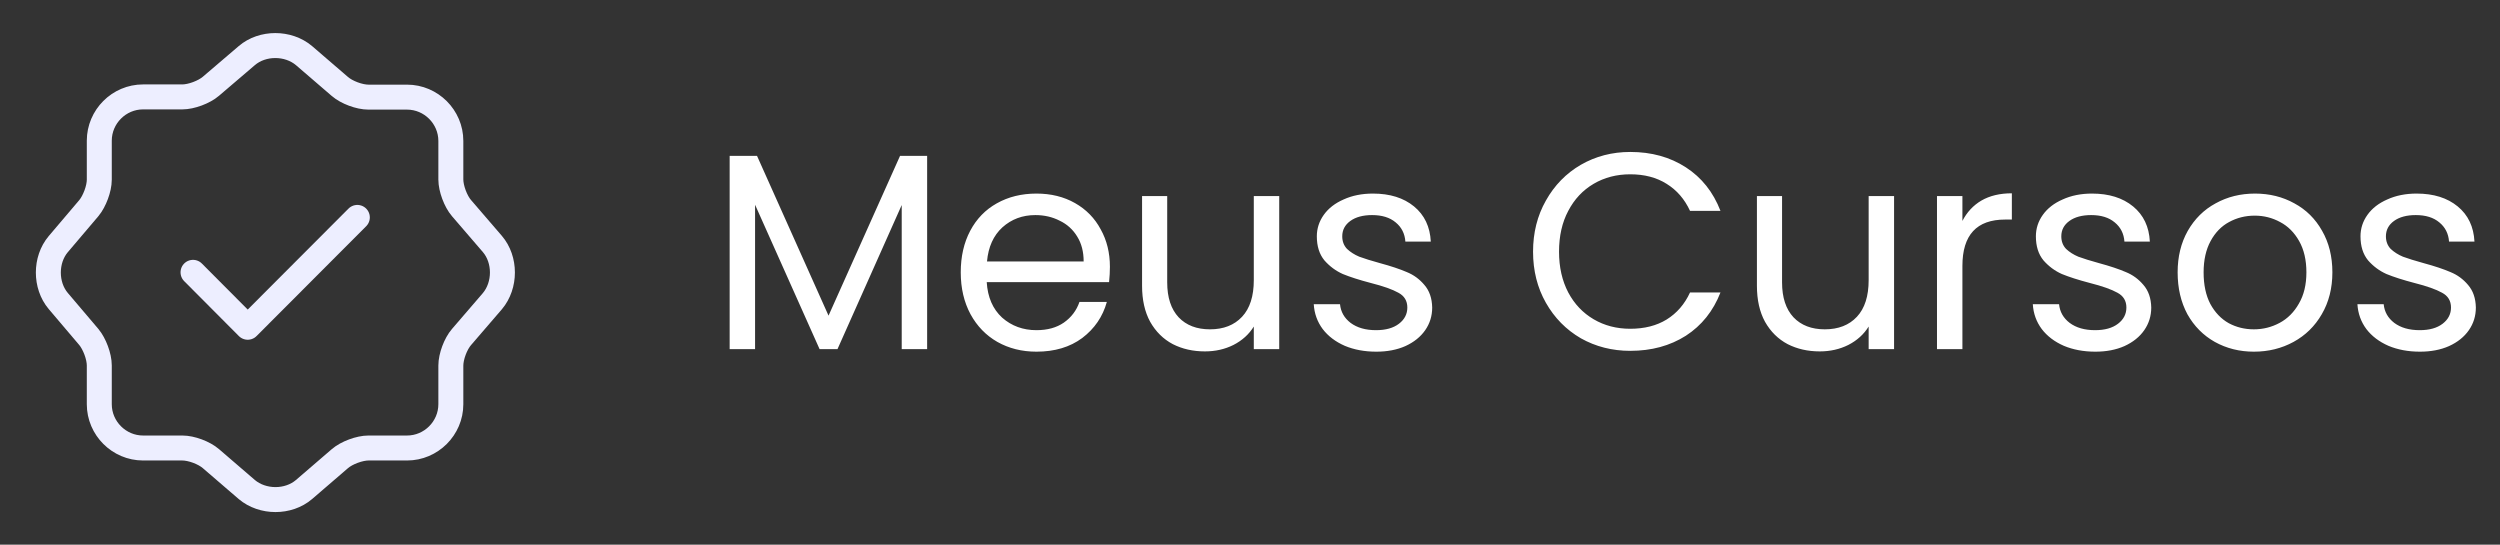 <svg width="358" height="78" viewBox="0 0 358 78" fill="none" xmlns="http://www.w3.org/2000/svg">
<rect x="0" y="0" width="358" height="78" fill="#333333" stroke="none"/>
<path d="M132.766 22.32V50H129.126V29.36L119.926 50H117.366L108.126 29.32V50H104.486V22.32H108.406L118.646 45.2L128.886 22.32H132.766ZM158.939 38.2C158.939 38.893 158.899 39.627 158.819 40.4H141.299C141.433 42.56 142.166 44.253 143.499 45.48C144.859 46.68 146.499 47.28 148.419 47.28C149.993 47.28 151.299 46.92 152.339 46.2C153.406 45.453 154.153 44.467 154.579 43.24H158.499C157.913 45.347 156.739 47.067 154.979 48.4C153.219 49.707 151.033 50.36 148.419 50.36C146.339 50.36 144.473 49.893 142.819 48.96C141.193 48.027 139.913 46.707 138.979 45C138.046 43.267 137.579 41.267 137.579 39C137.579 36.733 138.033 34.747 138.939 33.04C139.846 31.333 141.113 30.027 142.739 29.12C144.393 28.187 146.286 27.72 148.419 27.72C150.499 27.72 152.339 28.173 153.939 29.08C155.539 29.987 156.766 31.24 157.619 32.84C158.499 34.413 158.939 36.2 158.939 38.2ZM155.179 37.44C155.179 36.053 154.873 34.867 154.259 33.88C153.646 32.867 152.806 32.107 151.739 31.6C150.699 31.067 149.539 30.8 148.259 30.8C146.419 30.8 144.846 31.387 143.539 32.56C142.259 33.733 141.526 35.36 141.339 37.44H155.179ZM183.184 28.08V50H179.544V46.76C178.851 47.88 177.877 48.76 176.624 49.4C175.397 50.013 174.037 50.32 172.544 50.32C170.837 50.32 169.304 49.973 167.944 49.28C166.584 48.56 165.504 47.493 164.704 46.08C163.931 44.667 163.544 42.947 163.544 40.92V28.08H167.144V40.44C167.144 42.6 167.691 44.267 168.784 45.44C169.877 46.587 171.371 47.16 173.264 47.16C175.211 47.16 176.744 46.56 177.864 45.36C178.984 44.16 179.544 42.413 179.544 40.12V28.08H183.184ZM197.09 50.36C195.41 50.36 193.903 50.08 192.57 49.52C191.237 48.933 190.183 48.133 189.41 47.12C188.637 46.08 188.21 44.893 188.13 43.56H191.89C191.997 44.653 192.503 45.547 193.41 46.24C194.343 46.933 195.557 47.28 197.05 47.28C198.437 47.28 199.53 46.973 200.33 46.36C201.13 45.747 201.53 44.973 201.53 44.04C201.53 43.08 201.103 42.373 200.25 41.92C199.397 41.44 198.077 40.973 196.29 40.52C194.663 40.093 193.33 39.667 192.29 39.24C191.277 38.787 190.397 38.133 189.65 37.28C188.93 36.4 188.57 35.253 188.57 33.84C188.57 32.72 188.903 31.693 189.57 30.76C190.237 29.827 191.183 29.093 192.41 28.56C193.637 28 195.037 27.72 196.61 27.72C199.037 27.72 200.997 28.333 202.49 29.56C203.983 30.787 204.783 32.467 204.89 34.6H201.25C201.17 33.453 200.703 32.533 199.85 31.84C199.023 31.147 197.903 30.8 196.49 30.8C195.183 30.8 194.143 31.08 193.37 31.64C192.597 32.2 192.21 32.933 192.21 33.84C192.21 34.56 192.437 35.16 192.89 35.64C193.37 36.093 193.957 36.467 194.65 36.76C195.37 37.027 196.357 37.333 197.61 37.68C199.183 38.107 200.463 38.533 201.45 38.96C202.437 39.36 203.277 39.973 203.97 40.8C204.69 41.627 205.063 42.707 205.09 44.04C205.09 45.24 204.757 46.32 204.09 47.28C203.423 48.24 202.477 49 201.25 49.56C200.05 50.093 198.663 50.36 197.09 50.36ZM219.533 36.04C219.533 33.32 220.146 30.88 221.373 28.72C222.599 26.533 224.266 24.827 226.373 23.6C228.506 22.373 230.866 21.76 233.453 21.76C236.493 21.76 239.146 22.493 241.413 23.96C243.679 25.427 245.333 27.507 246.373 30.2H242.013C241.239 28.52 240.119 27.227 238.653 26.32C237.213 25.413 235.479 24.96 233.453 24.96C231.506 24.96 229.759 25.413 228.213 26.32C226.666 27.227 225.453 28.52 224.573 30.2C223.693 31.853 223.253 33.8 223.253 36.04C223.253 38.253 223.693 40.2 224.573 41.88C225.453 43.533 226.666 44.813 228.213 45.72C229.759 46.627 231.506 47.08 233.453 47.08C235.479 47.08 237.213 46.64 238.653 45.76C240.119 44.853 241.239 43.56 242.013 41.88H246.373C245.333 44.547 243.679 46.613 241.413 48.08C239.146 49.52 236.493 50.24 233.453 50.24C230.866 50.24 228.506 49.64 226.373 48.44C224.266 47.213 222.599 45.52 221.373 43.36C220.146 41.2 219.533 38.76 219.533 36.04ZM271.231 28.08V50H267.591V46.76C266.898 47.88 265.924 48.76 264.671 49.4C263.444 50.013 262.084 50.32 260.591 50.32C258.884 50.32 257.351 49.973 255.991 49.28C254.631 48.56 253.551 47.493 252.751 46.08C251.978 44.667 251.591 42.947 251.591 40.92V28.08H255.191V40.44C255.191 42.6 255.738 44.267 256.831 45.44C257.924 46.587 259.418 47.16 261.311 47.16C263.258 47.16 264.791 46.56 265.911 45.36C267.031 44.16 267.591 42.413 267.591 40.12V28.08H271.231ZM281.017 31.64C281.657 30.387 282.564 29.413 283.737 28.72C284.937 28.027 286.39 27.68 288.097 27.68V31.44H287.137C283.057 31.44 281.017 33.653 281.017 38.08V50H277.377V28.08H281.017V31.64ZM300.059 50.36C298.379 50.36 296.872 50.08 295.539 49.52C294.205 48.933 293.152 48.133 292.379 47.12C291.605 46.08 291.179 44.893 291.099 43.56H294.859C294.965 44.653 295.472 45.547 296.379 46.24C297.312 46.933 298.525 47.28 300.019 47.28C301.405 47.28 302.499 46.973 303.299 46.36C304.099 45.747 304.499 44.973 304.499 44.04C304.499 43.08 304.072 42.373 303.219 41.92C302.365 41.44 301.045 40.973 299.259 40.52C297.632 40.093 296.299 39.667 295.259 39.24C294.245 38.787 293.365 38.133 292.619 37.28C291.899 36.4 291.539 35.253 291.539 33.84C291.539 32.72 291.872 31.693 292.539 30.76C293.205 29.827 294.152 29.093 295.379 28.56C296.605 28 298.005 27.72 299.579 27.72C302.005 27.72 303.965 28.333 305.459 29.56C306.952 30.787 307.752 32.467 307.859 34.6H304.219C304.139 33.453 303.672 32.533 302.819 31.84C301.992 31.147 300.872 30.8 299.459 30.8C298.152 30.8 297.112 31.08 296.339 31.64C295.565 32.2 295.179 32.933 295.179 33.84C295.179 34.56 295.405 35.16 295.859 35.64C296.339 36.093 296.925 36.467 297.619 36.76C298.339 37.027 299.325 37.333 300.579 37.68C302.152 38.107 303.432 38.533 304.419 38.96C305.405 39.36 306.245 39.973 306.939 40.8C307.659 41.627 308.032 42.707 308.059 44.04C308.059 45.24 307.725 46.32 307.059 47.28C306.392 48.24 305.445 49 304.219 49.56C303.019 50.093 301.632 50.36 300.059 50.36ZM322.757 50.36C320.704 50.36 318.837 49.893 317.157 48.96C315.504 48.027 314.197 46.707 313.237 45C312.304 43.267 311.837 41.267 311.837 39C311.837 36.76 312.317 34.787 313.277 33.08C314.264 31.347 315.597 30.027 317.277 29.12C318.957 28.187 320.837 27.72 322.917 27.72C324.997 27.72 326.877 28.187 328.557 29.12C330.237 30.027 331.557 31.333 332.517 33.04C333.504 34.747 333.997 36.733 333.997 39C333.997 41.267 333.491 43.267 332.477 45C331.491 46.707 330.144 48.027 328.437 48.96C326.731 49.893 324.837 50.36 322.757 50.36ZM322.757 47.16C324.064 47.16 325.291 46.853 326.437 46.24C327.584 45.627 328.504 44.707 329.197 43.48C329.917 42.253 330.277 40.76 330.277 39C330.277 37.24 329.931 35.747 329.237 34.52C328.544 33.293 327.637 32.387 326.517 31.8C325.397 31.187 324.184 30.88 322.877 30.88C321.544 30.88 320.317 31.187 319.197 31.8C318.104 32.387 317.224 33.293 316.557 34.52C315.891 35.747 315.557 37.24 315.557 39C315.557 40.787 315.877 42.293 316.517 43.52C317.184 44.747 318.064 45.667 319.157 46.28C320.251 46.867 321.451 47.16 322.757 47.16ZM346.543 50.36C344.863 50.36 343.356 50.08 342.023 49.52C340.69 48.933 339.636 48.133 338.863 47.12C338.09 46.08 337.663 44.893 337.583 43.56H341.343C341.45 44.653 341.956 45.547 342.863 46.24C343.796 46.933 345.01 47.28 346.503 47.28C347.89 47.28 348.983 46.973 349.783 46.36C350.583 45.747 350.983 44.973 350.983 44.04C350.983 43.08 350.556 42.373 349.703 41.92C348.85 41.44 347.53 40.973 345.743 40.52C344.116 40.093 342.783 39.667 341.743 39.24C340.73 38.787 339.85 38.133 339.103 37.28C338.383 36.4 338.023 35.253 338.023 33.84C338.023 32.72 338.356 31.693 339.023 30.76C339.69 29.827 340.636 29.093 341.863 28.56C343.09 28 344.49 27.72 346.063 27.72C348.49 27.72 350.45 28.333 351.943 29.56C353.436 30.787 354.236 32.467 354.343 34.6H350.703C350.623 33.453 350.156 32.533 349.303 31.84C348.476 31.147 347.356 30.8 345.943 30.8C344.636 30.8 343.596 31.08 342.823 31.64C342.05 32.2 341.663 32.933 341.663 33.84C341.663 34.56 341.89 35.16 342.343 35.64C342.823 36.093 343.41 36.467 344.103 36.76C344.823 37.027 345.81 37.333 347.063 37.68C348.636 38.107 349.916 38.533 350.903 38.96C351.89 39.36 352.73 39.973 353.423 40.8C354.143 41.627 354.516 42.707 354.543 44.04C354.543 45.24 354.21 46.32 353.543 47.28C352.876 48.24 351.93 49 350.703 49.56C349.503 50.093 348.116 50.36 346.543 50.36Z" fill="white"/>
<path d="M27.641 38.998L35.473 46.863L51.171 31.133" stroke="#EDEEFF" stroke-width="3.576" stroke-linecap="round" stroke-linejoin="round"/>
<path d="M35.343 7.962C37.586 6.044 41.258 6.044 43.533 7.962L48.668 12.382C49.643 13.227 51.463 13.909 52.763 13.909H58.288C61.733 13.909 64.561 16.737 64.561 20.182V25.707C64.561 26.974 65.243 28.827 66.088 29.802L70.508 34.937C72.426 37.179 72.426 40.852 70.508 43.127L66.088 48.262C65.243 49.237 64.561 51.057 64.561 52.357V57.882C64.561 61.327 61.733 64.154 58.288 64.154H52.763C51.496 64.154 49.643 64.837 48.668 65.682L43.533 70.102C41.291 72.019 37.618 72.019 35.343 70.102L30.208 65.682C29.233 64.837 27.413 64.154 26.113 64.154H20.491C17.046 64.154 14.218 61.327 14.218 57.882V52.324C14.218 51.057 13.536 49.237 12.723 48.262L8.336 43.094C6.451 40.852 6.451 37.212 8.336 34.969L12.723 29.802C13.536 28.827 14.218 27.007 14.218 25.739V20.149C14.218 16.704 17.046 13.877 20.491 13.877H26.113C27.381 13.877 29.233 13.194 30.208 12.349L35.343 7.962Z" stroke="#EDEEFF" stroke-width="3.576" stroke-linecap="round" stroke-linejoin="round"/>
</svg>
